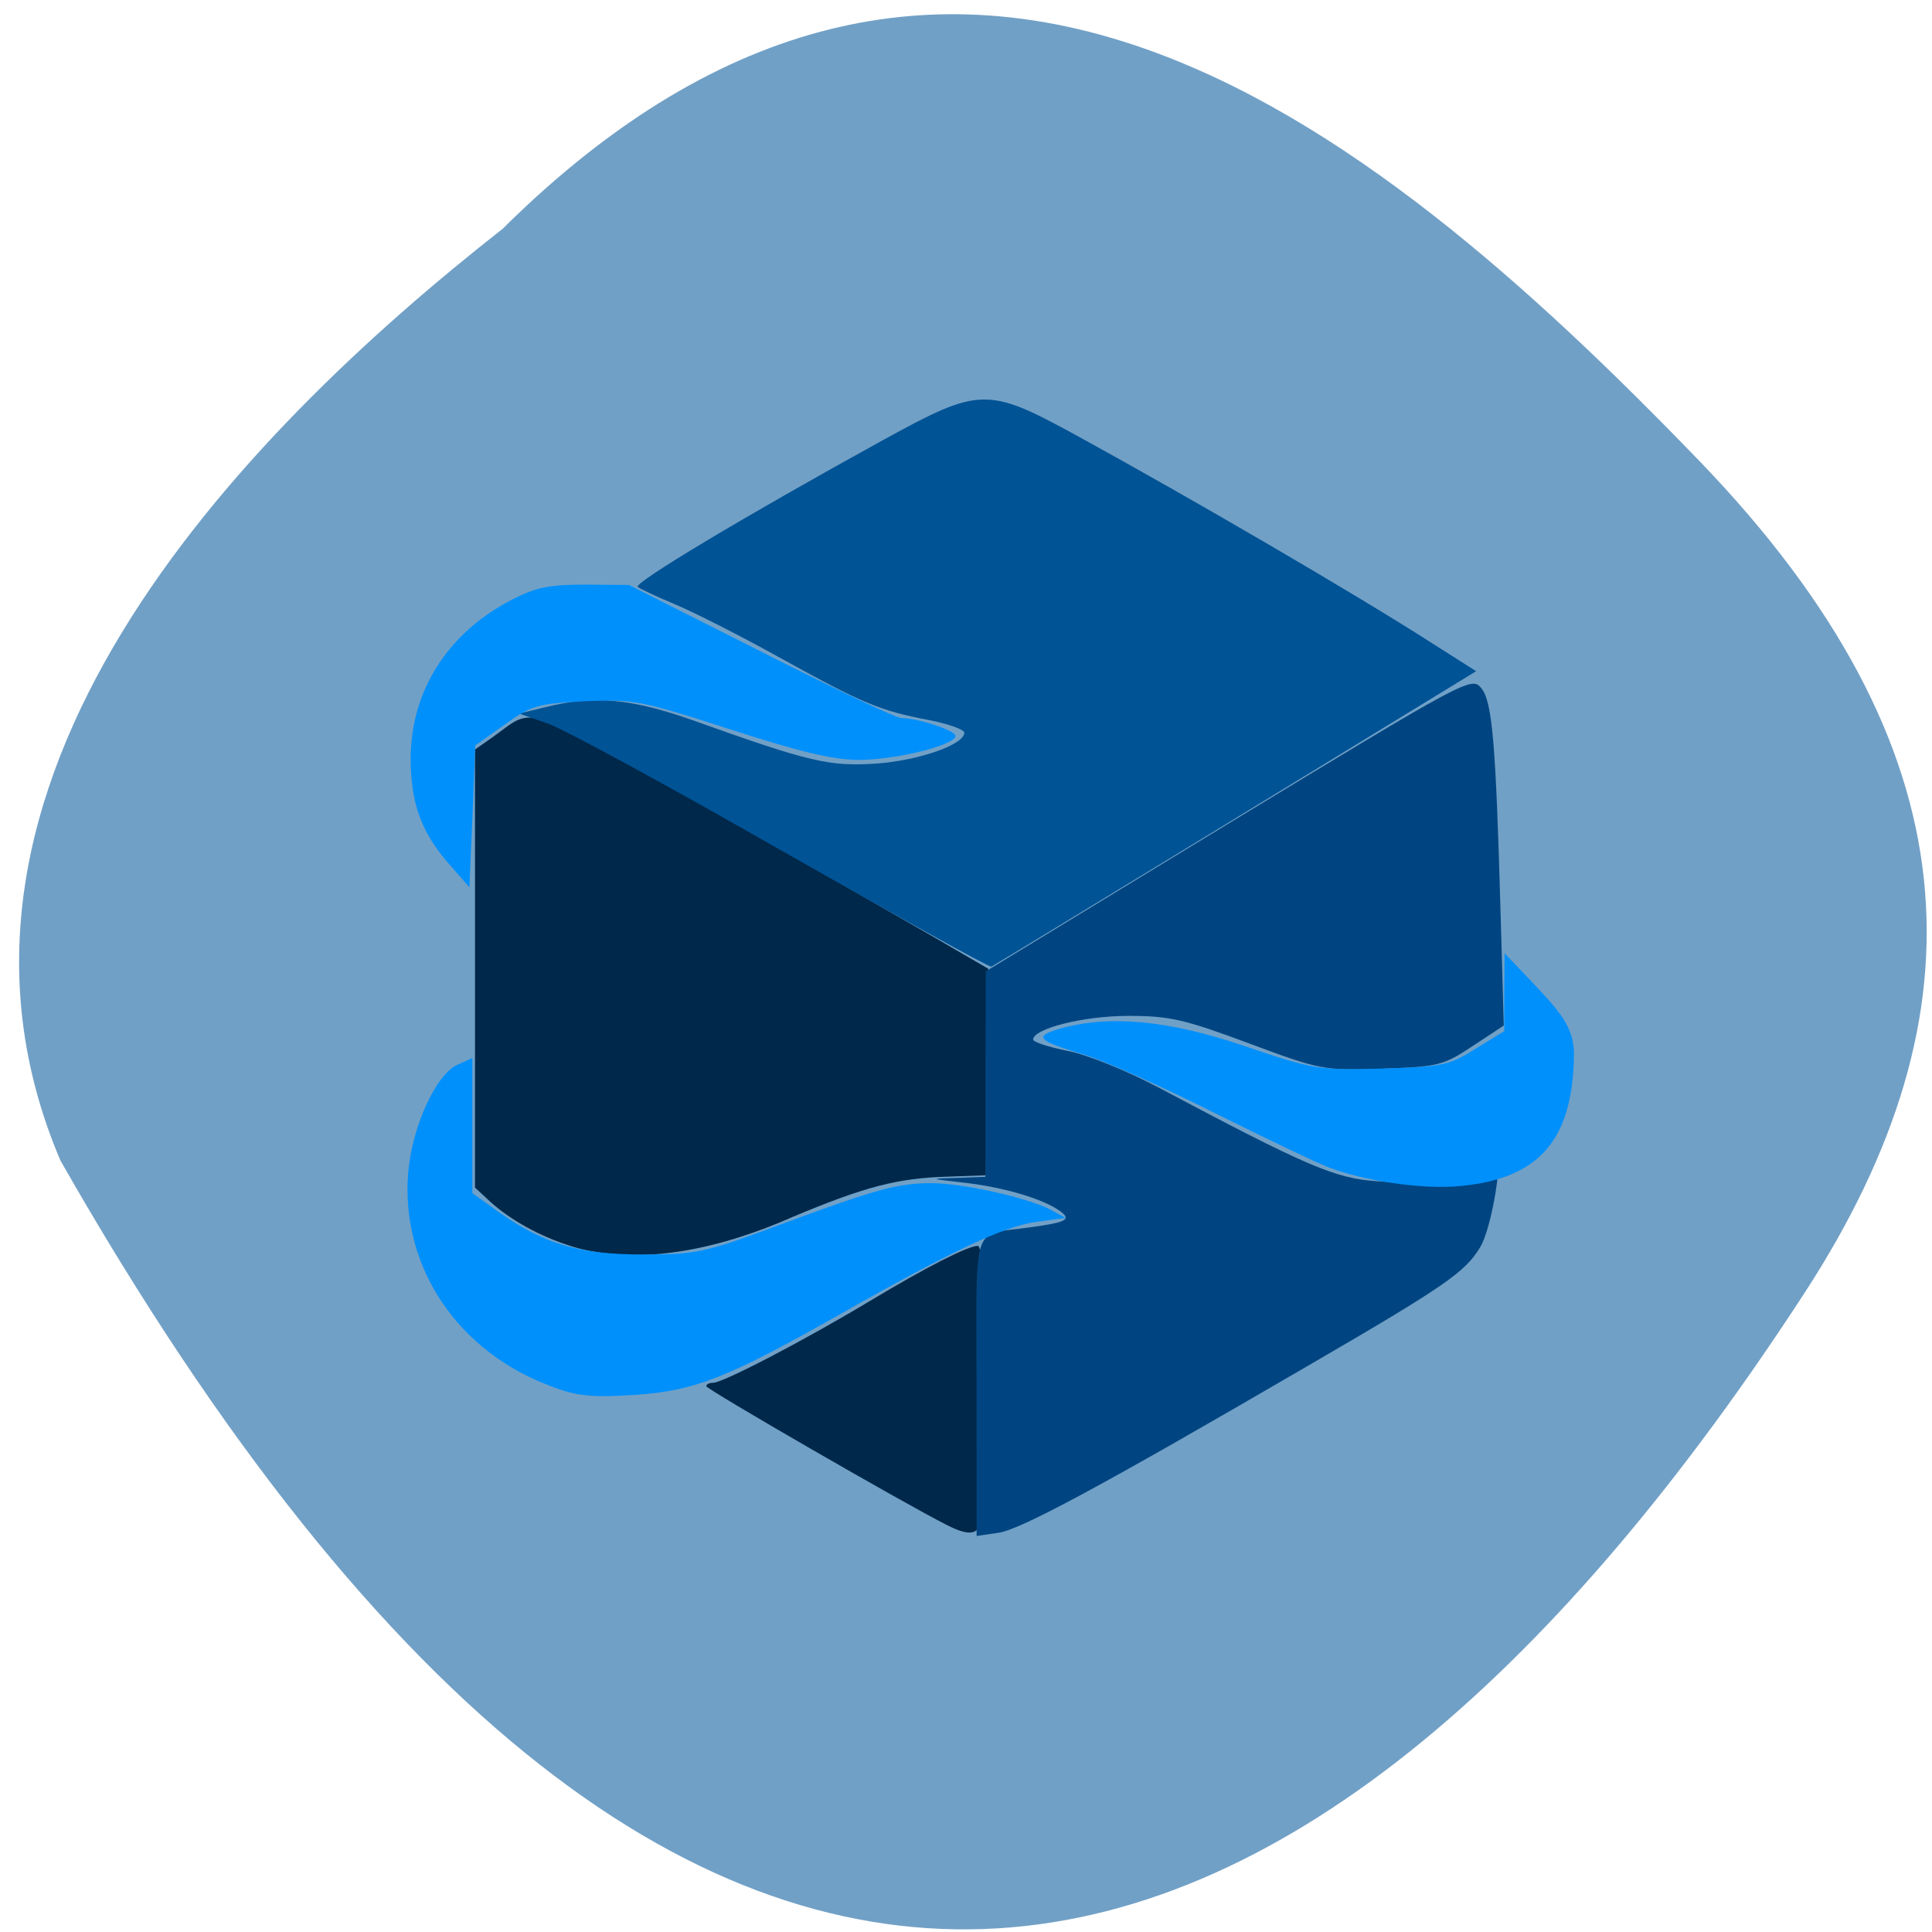 <svg xmlns="http://www.w3.org/2000/svg" viewBox="0 0 22 22"><path d="m 5.727 2.602 c 5.078 -5.03 9.77 -1.348 13.625 2.648 c 3.137 3.254 3.277 6.273 1.199 9.469 c -5.43 8.355 -12.48 11.453 -19.863 -1.504 c -1.82 -4.273 2.02 -8.246 5.04 -10.613" fill="#206aa6" fill-opacity="0.635"/><path d="m 10.777 17.363 c -0.473 -0.238 -2.734 -1.543 -2.734 -1.578 c 0 -0.023 0.035 -0.039 0.078 -0.039 c 0.113 0 1.055 -0.492 1.789 -0.934 c 0.645 -0.387 1.105 -0.621 1.223 -0.625 c 0.051 0 0.066 0.34 0.066 1.52 c 0 0.832 -0.016 1.566 -0.031 1.633 c -0.039 0.141 -0.148 0.148 -0.391 0.023 m -4.27 -3.172 c -0.355 -0.109 -0.699 -0.301 -0.93 -0.512 l -0.168 -0.156 v -4.988 l 0.211 -0.148 c 0.48 -0.344 0.289 -0.41 2.457 0.824 c 1.066 0.605 2.215 1.262 2.559 1.461 l 0.617 0.359 l -0.012 1.176 l -0.016 1.176 l -0.438 0.016 c -0.563 0.016 -0.938 0.113 -1.758 0.457 c -0.777 0.344 -1.711 0.578 -2.523 0.336" fill="#00284a"/><path d="m 8.914 9.695 c -1.281 -0.734 -2.484 -1.387 -2.668 -1.453 l -0.336 -0.117 l 0.309 -0.074 c 0.543 -0.137 0.977 -0.098 1.707 0.164 c 1.289 0.461 1.52 0.516 2.055 0.48 c 0.48 -0.035 1 -0.215 1 -0.352 c 0 -0.035 -0.184 -0.102 -0.41 -0.145 c -0.551 -0.105 -0.75 -0.188 -1.695 -0.711 c -0.449 -0.25 -0.984 -0.52 -1.188 -0.605 c -0.207 -0.086 -0.398 -0.176 -0.426 -0.199 c -0.051 -0.043 1.211 -0.801 2.801 -1.676 c 1.09 -0.598 1.18 -0.602 2.176 -0.059 c 1.32 0.723 3.215 1.828 4.066 2.375 l 0.504 0.32 l -0.301 0.184 c -1.246 0.766 -5.191 3.168 -5.219 3.18 c -0.02 0.012 -1.09 -0.582 -2.375 -1.313" fill="#005395"/><path d="m 11.12 15.789 c 0 -1.926 -0.07 -1.715 0.609 -1.813 c 0.43 -0.059 0.48 -0.09 0.328 -0.195 c -0.195 -0.133 -0.629 -0.262 -1.074 -0.313 c -0.406 -0.047 -0.406 -0.047 -0.086 -0.055 l 0.324 -0.012 v -1.172 l 0.004 -1.168 l 2.766 -1.684 c 2.703 -1.641 2.766 -1.676 2.875 -1.543 c 0.129 0.152 0.168 0.641 0.223 2.617 l 0.035 1.227 l -0.355 0.234 c -0.336 0.223 -0.391 0.234 -1.031 0.258 c -0.664 0.02 -0.699 0.016 -1.516 -0.289 c -0.734 -0.273 -0.902 -0.313 -1.375 -0.313 c -0.508 0 -1.082 0.145 -1.082 0.27 c 0 0.027 0.176 0.086 0.395 0.129 c 0.223 0.043 0.68 0.23 1.035 0.418 c 1.684 0.895 2.01 1.035 2.488 1.066 c 0.395 0.031 0.523 0.008 0.891 -0.148 c 0.238 -0.098 0.449 -0.164 0.469 -0.148 c 0.07 0.074 -0.066 0.852 -0.188 1.047 c -0.172 0.285 -0.391 0.438 -1.969 1.355 c -2.34 1.363 -3.273 1.867 -3.523 1.898 l -0.242 0.035" fill="#004581"/><g fill="#0090fb"><path d="m 6.273 15.785 c -1.063 -0.395 -1.711 -1.359 -1.625 -2.43 c 0.043 -0.52 0.313 -1.117 0.559 -1.23 l 0.172 -0.078 c 0 0.512 0 1.027 0 1.539 l 0.293 0.211 c 0.516 0.367 0.922 0.488 1.648 0.488 c 0.609 0 0.703 -0.02 1.543 -0.332 c 1.105 -0.41 1.355 -0.48 1.742 -0.48 c 0.359 0 1.086 0.164 1.348 0.297 l 0.18 0.098 l -0.34 0.047 c -0.363 0.051 -0.961 0.332 -2.207 1.039 c -1.301 0.738 -1.672 0.883 -2.355 0.93 c -0.492 0.031 -0.66 0.016 -0.957 -0.098"/><path d="m 5.121 9.848 c -0.32 -0.363 -0.441 -0.691 -0.445 -1.195 c -0.004 -0.773 0.414 -1.441 1.145 -1.82 c 0.277 -0.145 0.43 -0.176 0.84 -0.176 l 0.5 0.004 l 1.504 0.758 c 0.824 0.418 1.547 0.762 1.602 0.758 c 0.184 0 0.613 0.141 0.613 0.203 c 0 0.105 -0.68 0.273 -1.102 0.273 c -0.289 0 -0.68 -0.094 -1.465 -0.348 c -1.012 -0.328 -1.098 -0.344 -1.652 -0.32 c -0.539 0.027 -0.609 0.047 -0.914 0.266 l -0.336 0.238 l -0.031 0.805 l -0.035 0.809"/><path d="m 15.16 13.305 c -0.133 -0.047 -0.727 -0.332 -1.324 -0.629 c -0.598 -0.301 -1.27 -0.602 -1.496 -0.668 c -0.535 -0.16 -0.574 -0.207 -0.262 -0.297 c 0.566 -0.156 1.23 -0.094 2.102 0.203 c 0.781 0.266 0.836 0.273 1.559 0.254 c 0.691 -0.02 0.77 -0.039 1.066 -0.227 l 0.324 -0.199 c 0 -0.297 0 -0.59 0.004 -0.887 l 0.313 0.328 c 0.301 0.32 0.48 0.508 0.477 0.828 c -0.012 0.98 -0.406 1.402 -1.266 1.492 c -0.473 0.051 -1.141 -0.066 -1.496 -0.199"/></g></svg>